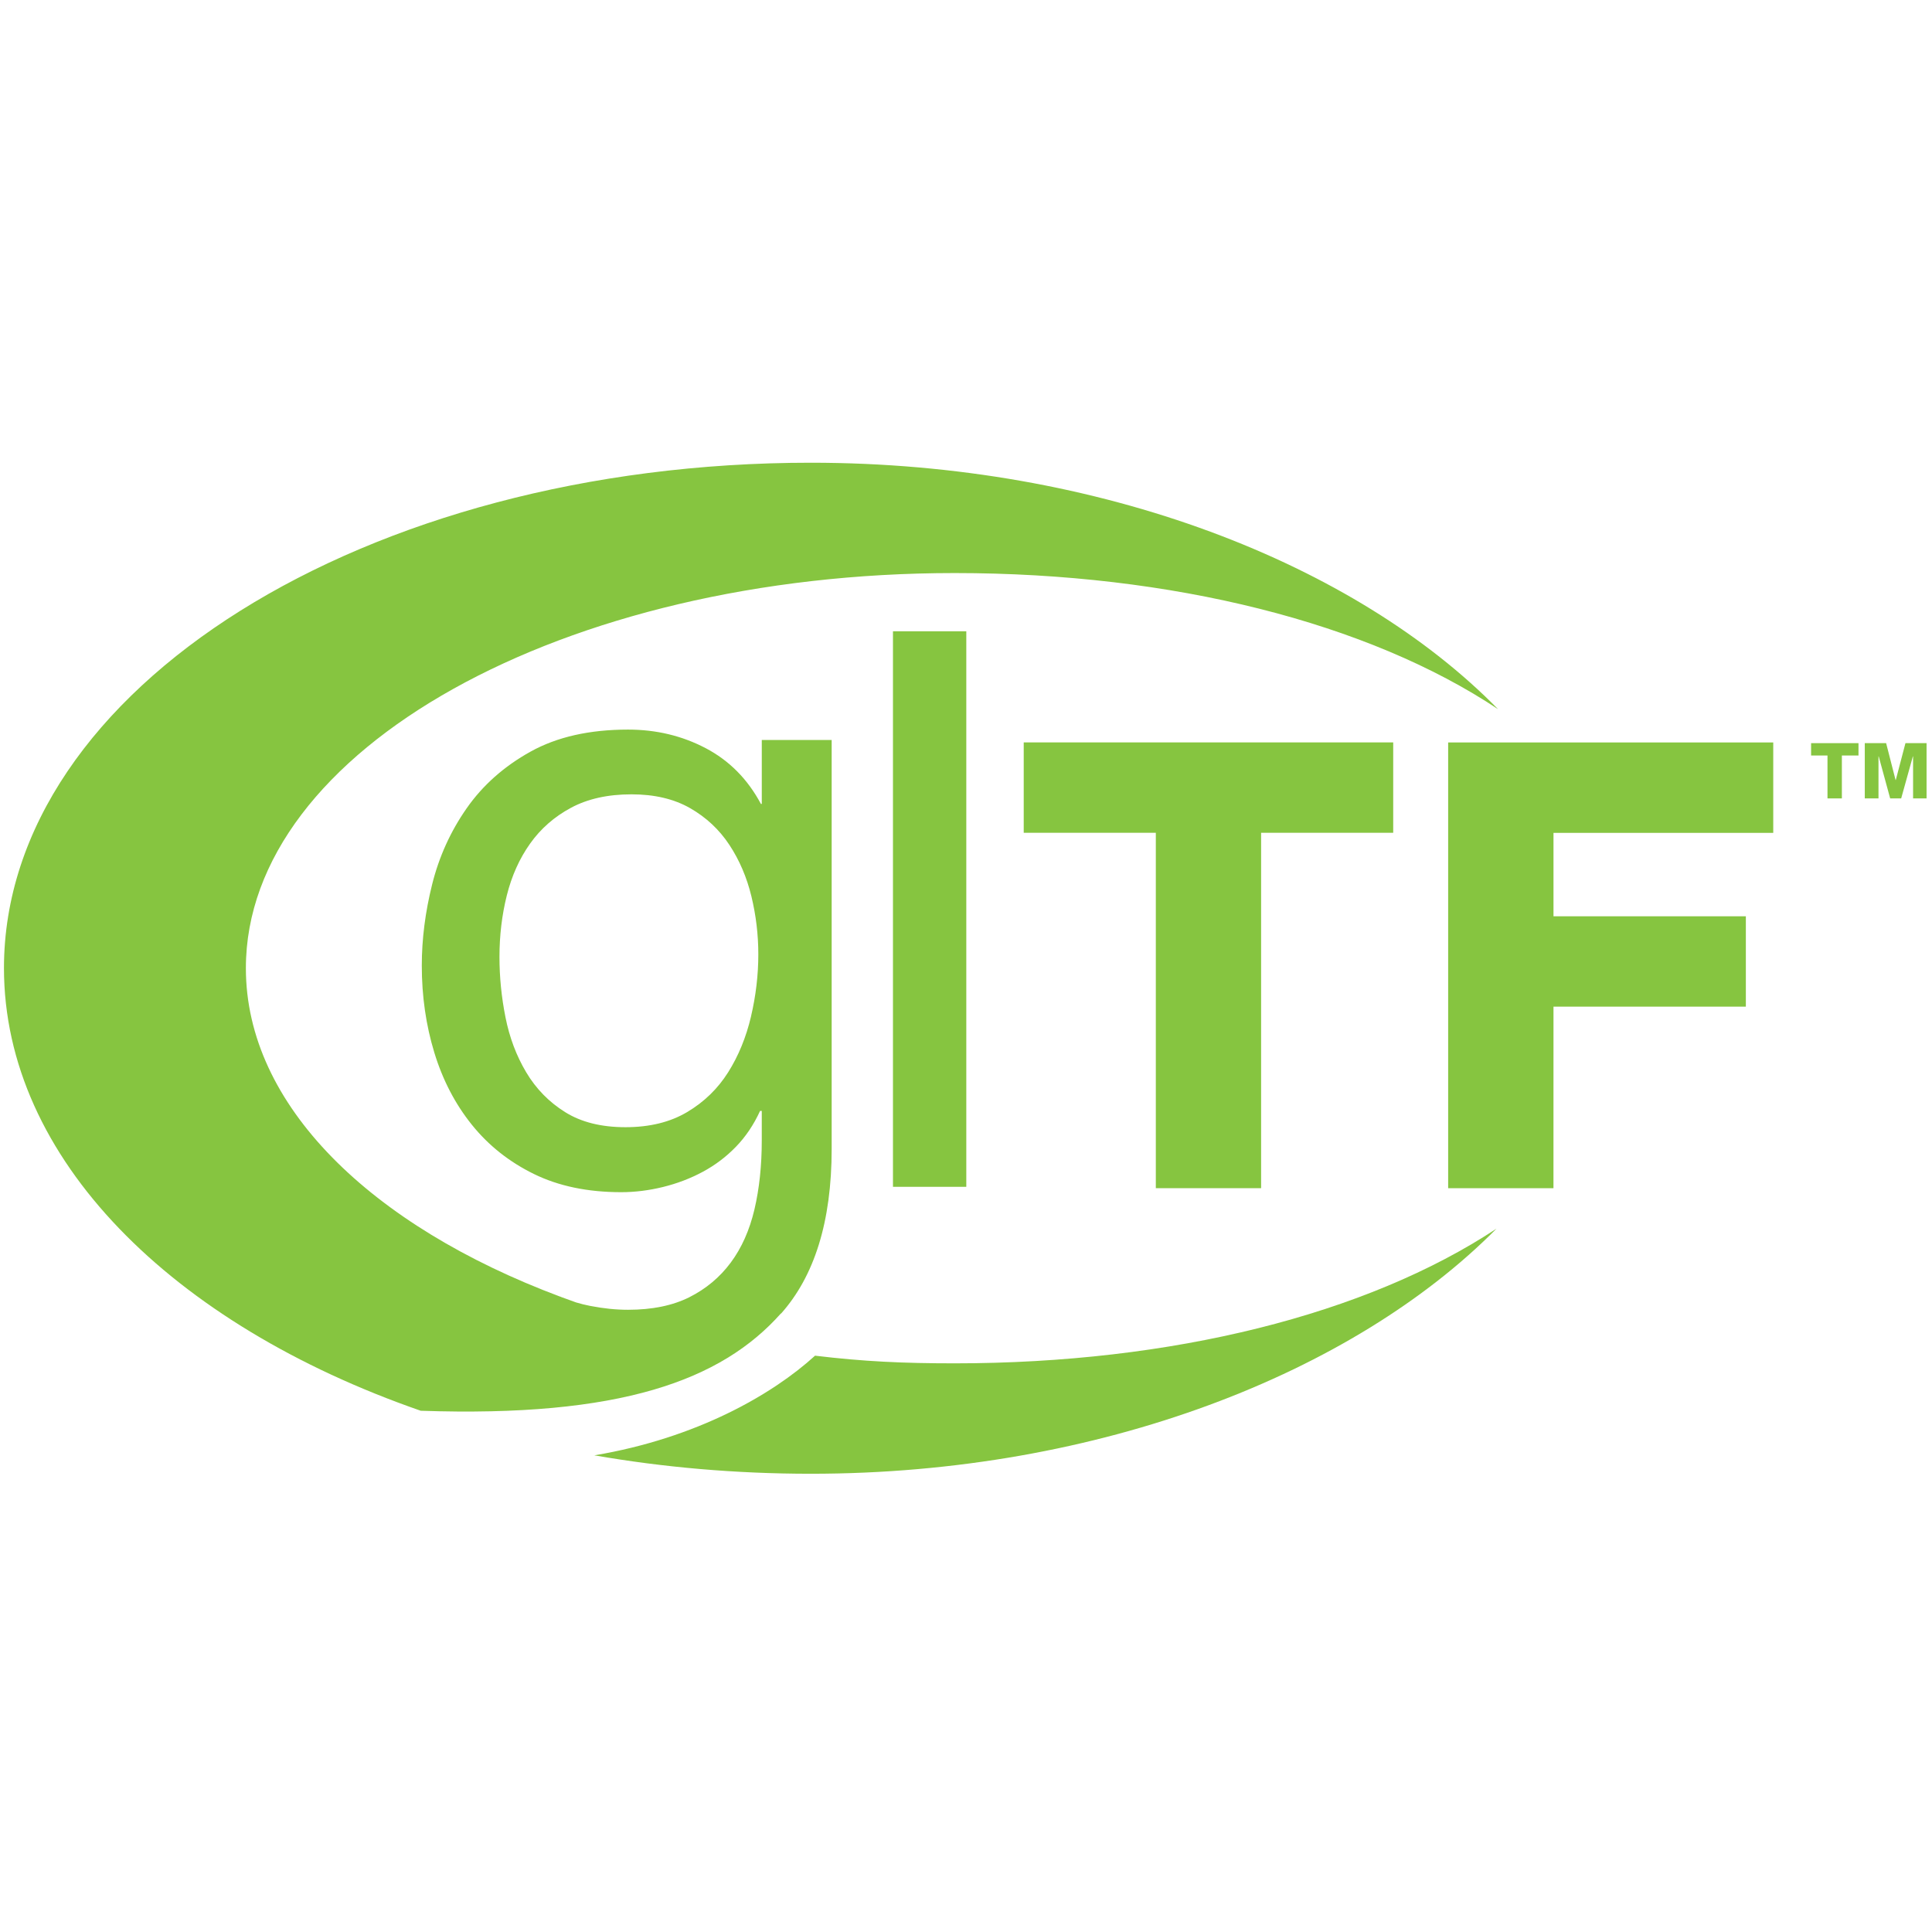 <?xml version="1.0" encoding="UTF-8" standalone="no"?>
<svg
   xmlns:dc="http://purl.org/dc/elements/1.1/"
   xmlns:cc="http://creativecommons.org/ns#"
   xmlns:rdf="http://www.w3.org/1999/02/22-rdf-syntax-ns#"
   xmlns:svg="http://www.w3.org/2000/svg"
   xmlns="http://www.w3.org/2000/svg"
   xmlns:sodipodi="http://sodipodi.sourceforge.net/DTD/sodipodi-0.dtd"
   xmlns:inkscape="http://www.inkscape.org/namespaces/inkscape"
   id="vlpa"
   enable-background="new 0 0 1000 500"
   version="1.1"
   viewBox="0 0 860 860"
   xml:space="preserve"
   sodipodi:docname="gltf_logo.svg"
   width="860"
   height="860"
   inkscape:version="1.0.1 (3bc2e813f5, 2020-09-07)"
   inkscape:export-filename="../../icons/gltf_logo.png"
   inkscape:export-xdpi="3.572093"
   inkscape:export-ydpi="3.572093"><defs
   id="defs31" /><sodipodi:namedview
   pagecolor="#ffffff"
   bordercolor="#666666"
   borderopacity="1"
   objecttolerance="10"
   gridtolerance="10"
   guidetolerance="10"
   inkscape:pageopacity="0"
   inkscape:pageshadow="2"
   inkscape:window-width="1920"
   inkscape:window-height="1026"
   id="namedview29"
   showgrid="false"
   inkscape:zoom="0.79651163"
   inkscape:cx="365.35248"
   inkscape:cy="425.28328"
   inkscape:window-x="0"
   inkscape:window-y="0"
   inkscape:window-maximized="1"
   inkscape:current-layer="vlpa"
   inkscape:document-rotation="0" /><title
   id="title2">glTF logo</title><desc
   id="desc4">An open file format for three-dimensional scenes and models by Khronos Group</desc>
<g
   transform="matrix(0.998,0,0,1,-71.17,181)"
   id="g20">
	<g
   fill="#86c540"
   id="g12">
		<path
   d="m 419.7,403.7 c 14.76,-16.55 22.56,-40.74 22.56,-73.32 v -182 h -31.17 v 28.48 h -0.385 c -5.905,-11.03 -14.11,-19.3 -24.63,-24.82 -10.52,-5.515 -22.07,-8.275 -34.64,-8.275 -17.19,0 -31.69,3.271 -43.49,9.814 -11.8,6.543 -21.3,14.95 -28.48,25.21 -7.187,10.26 -12.32,21.55 -15.4,33.87 -3.079,12.32 -4.618,24.38 -4.618,36.18 0,13.6 1.858,26.5 5.581,38.68 3.716,12.19 9.296,22.9 16.74,32.14 7.439,9.236 16.68,16.55 27.71,21.94 11.03,5.39 23.99,8.082 38.88,8.082 6.158,0 12.38,-0.769 18.66,-2.309 6.291,-1.539 12.19,-3.782 17.71,-6.735 5.514,-2.946 10.45,-6.669 14.82,-11.16 4.36,-4.487 7.95,-9.813 10.78,-15.97 h 0.757 v 13.08 c 0,11.29 -1.094,21.55 -3.272,30.79 -2.182,9.237 -5.712,17.13 -10.58,23.67 -4.877,6.543 -11.04,11.67 -18.47,15.4 -7.445,3.717 -16.55,5.581 -27.32,5.581 -5.389,0 -11.04,-0.579 -16.94,-1.732 -2.13,-0.416 -4.2,-0.928 -6.211,-1.53 -2.188,-0.772 -4.358,-1.557 -6.51,-2.356 -0.2,-0.085 -0.399,-0.172 -0.598,-0.259 v 0.036 c -84.53,-31.57 -140.2,-85.25 -140.2,-146.2 0,-97.15 141.5,-175.9 316.1,-175.9 97.25,0 184.5,22.15 242.4,60.59 -63.29,-64.41 -176.8,-109.7 -306.5,-109.7 -198.7,-0.035 -359.8,100.7 -359.9,224.9 -0.012,84.82 75.04,158.7 185.9,197.1 88.92,3.044 134,-13.46 160.6,-43.27 z M 406.28,271.5 c -2.182,9.236 -5.58,17.51 -10.2,24.82 -4.617,7.314 -10.72,13.22 -18.28,17.7 -7.571,4.493 -16.74,6.735 -27.52,6.735 -10.78,0 -19.76,-2.242 -26.94,-6.735 -7.186,-4.484 -12.96,-10.39 -17.32,-17.7 -4.366,-7.311 -7.444,-15.45 -9.237,-24.44 -1.797,-8.978 -2.694,-17.96 -2.694,-26.94 0,-9.489 1.088,-18.6 3.271,-27.33 2.178,-8.719 5.641,-16.42 10.39,-23.09 4.745,-6.669 10.84,-11.99 18.28,-15.97 7.439,-3.975 16.42,-5.965 26.94,-5.965 10.26,0 18.98,2.057 26.17,6.158 7.18,4.107 13.02,9.561 17.51,16.36 4.486,6.801 7.758,14.43 9.814,22.9 2.051,8.467 3.079,17.07 3.079,25.79 0,9.238 -1.095,18.48 -3.272,27.71 z"
   id="path8" />
		<path
   d="m 434.8,422.5 c -18.85,17.11 -52.53,36.65 -98.4,44.32 30.71,5.339 63.06,8.194 96.49,8.198 129.2,0.025 242.4,-45.09 305.9,-109.1 -57.98,38.21 -144.8,59.95 -241.7,59.95 -23.02,0.002 -40.63,-0.809 -62.25,-3.41 z"
   id="path10" />
	</g>
	
		
			<path
   d="M 633.8,347.9 H 586.84 V 189.7 h -58.92 v -40.23 h 164.8 V 189.7 H 633.8 Z"
   fill="#86c540"
   id="path14" />
		
		
			<path
   d="M 764.2,347.9 H 717.23 V 149.5 h 145 v 40.23 h -98.02 v 37.13 h 85.8 v 40.23 h -85.8 z"
   fill="#86c540"
   id="path16" />
		
	
	<path
   d="m 469.6,100 h 32.71 V 347.3 H 469.6 Z"
   fill="#86c540"
   id="path18" />
</g>
<g
   transform="translate(-75.52,181)"
   fill="#86c540"
   id="g26">
	<polygon
   points="902.8,155.3 895.4,155.3 895.4,174.4 889,174.4 889,155.3 881.7,155.3 881.7,149.8 902.8,149.8 "
   id="polygon22" />
	<polygon
   points="915.1,149.8 919.3,166.2 919.4,166.2 923.7,149.8 933.1,149.8 933.1,174.4 927.1,174.4 927.1,155.7 927,155.7 921.8,174.4 916.9,174.4 911.8,155.7 911.7,155.7 911.7,174.4 905.6,174.4 905.6,149.8 "
   id="polygon24" />
</g>
</svg>
